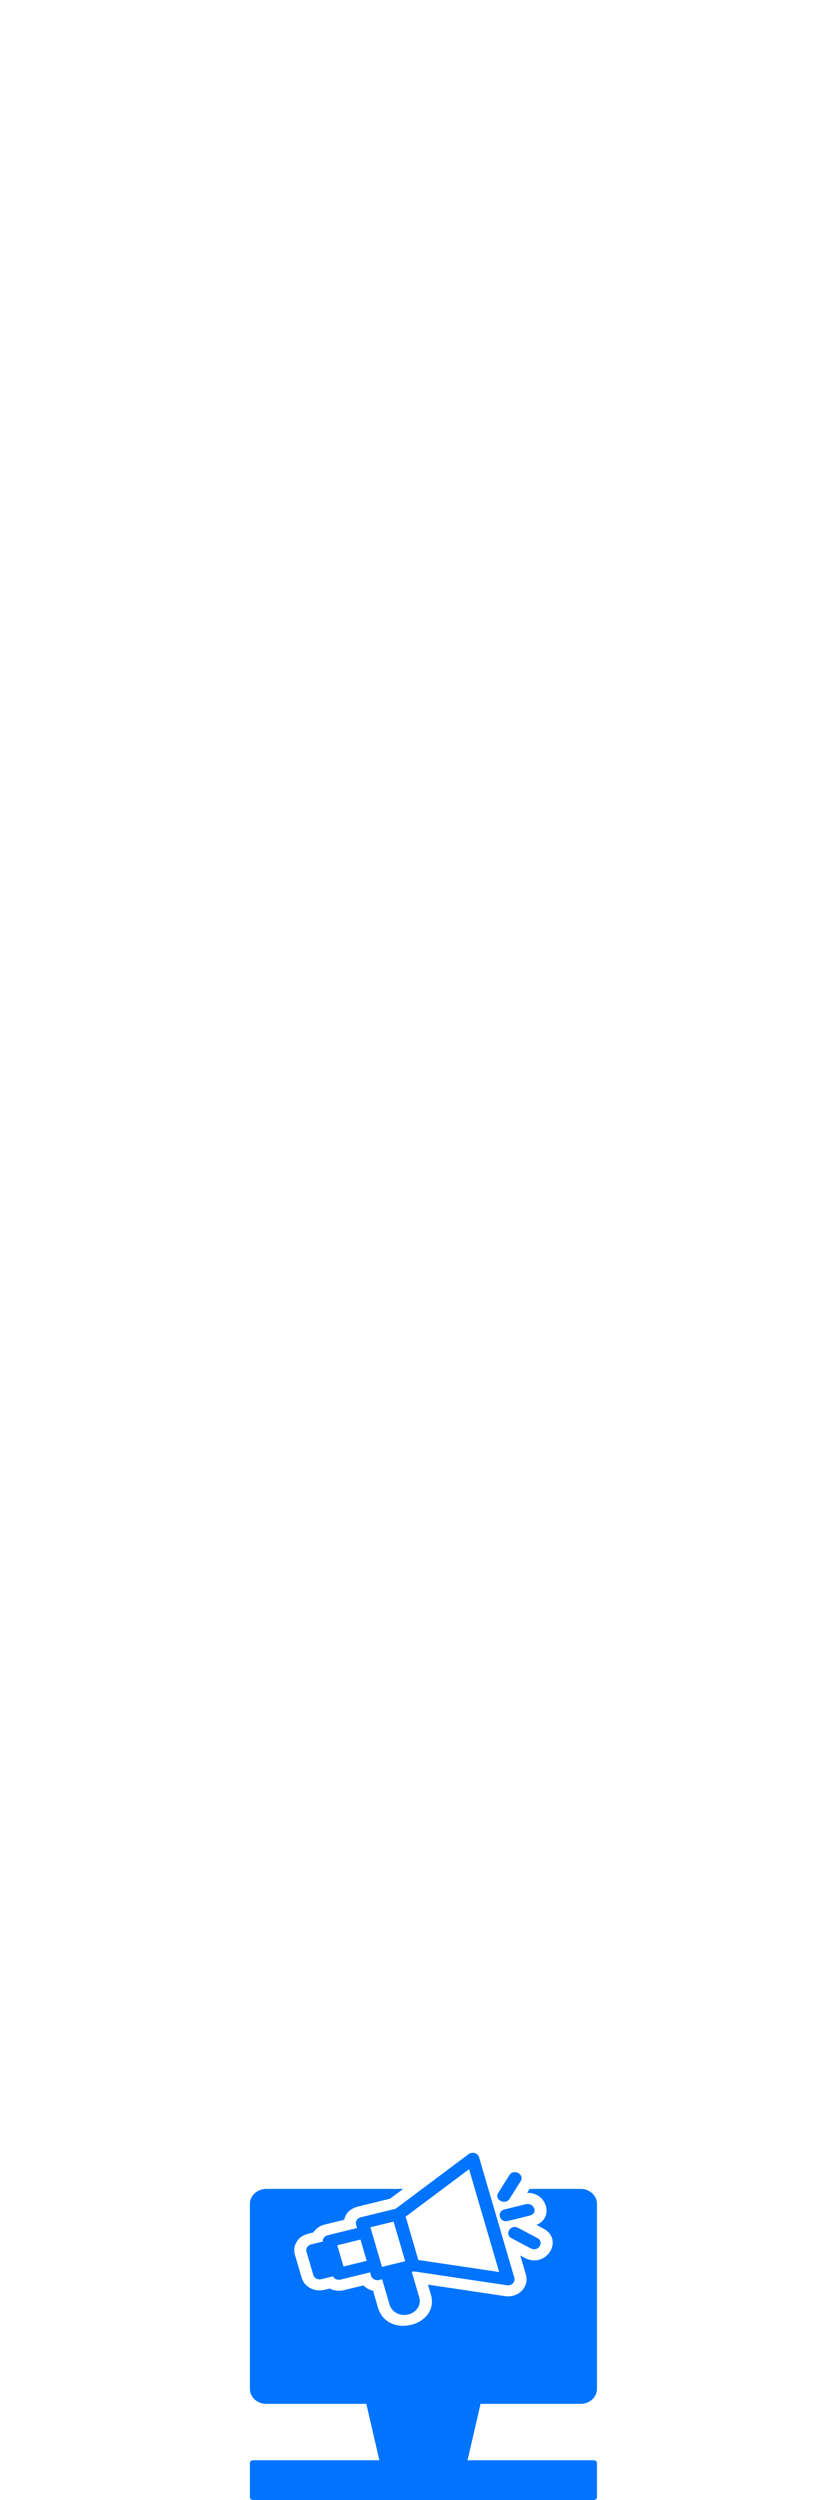 <svg width="60" height="180" viewBox="0 0 60 180" fill="none" xmlns="http://www.w3.org/2000/svg">
<g filter="url(#filter0_dd_0_1)">
<rect x="10" y="2" width="40" height="40" rx="5" fill="white"/>
</g>
<path fill-rule="evenodd" clip-rule="evenodd" d="M19.178 157.602H29.039L28.1 158.304L25.872 158.851C25.303 158.99 24.916 159.27 24.793 159.824L23.374 160.172C23.011 160.261 22.765 160.454 22.567 160.738C22.055 160.866 21.67 160.933 21.374 161.401C21.203 161.672 21.145 162.002 21.239 162.326L21.729 164.004C21.825 164.329 22.056 164.589 22.352 164.746C22.648 164.902 23.009 164.956 23.363 164.869L23.747 164.776C24.05 164.934 24.42 164.978 24.756 164.896L26.177 164.548C26.359 164.737 26.601 164.872 26.869 164.932L27.223 166.142C27.897 168.449 31.695 167.461 31.036 165.208L30.827 164.494L36.381 165.322C37.34 165.466 38.116 164.656 37.891 163.815L37.477 162.398L37.803 162.571C39.33 163.377 40.663 161.264 39.137 160.455L38.648 160.195C39.95 159.62 39.349 157.837 37.968 157.888L38.149 157.601H41.824C42.471 157.601 43 158.085 43 158.678V172.003C43 172.595 42.471 173.079 41.824 173.079H34.614L33.676 177.139H42.782C42.902 177.139 42.999 177.228 42.999 177.338V179.801C42.999 179.911 42.902 180 42.782 180H18.218C18.098 180 18 179.911 18 179.801V177.338C18 177.228 18.098 177.139 18.218 177.139H27.323L26.387 173.079H19.177C18.529 173.079 18 172.595 18 172.003V158.678C18 158.086 18.529 157.601 19.177 157.601L19.178 157.602ZM25.982 159.645L28.501 159.028L33.738 155.111C33.998 154.896 34.416 155.008 34.506 155.318L37.049 164.005C37.13 164.305 36.858 164.591 36.52 164.54L29.822 163.541L29.662 163.581L30.198 165.414C30.36 165.967 29.992 166.499 29.397 166.645C28.818 166.787 28.216 166.468 28.061 165.938L27.524 164.105L27.303 164.159C27.053 164.22 26.795 164.085 26.728 163.855L26.656 163.609L24.532 164.13C24.311 164.184 24.08 164.086 23.984 163.896L23.142 164.103C22.891 164.164 22.634 164.028 22.567 163.799L22.077 162.126C22.01 161.896 22.158 161.66 22.409 161.599L23.252 161.392C23.23 161.184 23.377 160.993 23.598 160.939L25.722 160.418L25.65 160.172C25.582 159.943 25.732 159.707 25.982 159.646L25.982 159.645ZM26.413 162.778L25.965 161.249L24.295 161.659L24.743 163.188L26.413 162.778H26.413ZM38.704 161.14C39.24 161.423 38.77 162.168 38.234 161.885L36.842 161.15C36.306 160.867 36.776 160.121 37.312 160.404L38.704 161.14ZM36.7 158.316C36.392 158.806 35.577 158.377 35.886 157.886L36.69 156.612C36.999 156.122 37.813 156.552 37.504 157.042L36.7 158.316ZM36.579 159.91C35.981 160.057 35.739 159.226 36.336 159.08L37.889 158.699C38.429 158.566 38.834 159.351 38.133 159.529L36.579 159.91L36.579 159.91ZM29.219 159.599L30.131 162.718L35.953 163.586L33.786 156.183L29.218 159.6L29.219 159.599ZM28.349 159.955L26.679 160.365L27.514 163.217L29.184 162.807L28.349 159.955V159.955Z" fill="#0174FF"/>
<defs>
<filter id="filter0_dd_0_1" x="0.141" y="0.028" width="59.718" height="59.718" filterUnits="userSpaceOnUse" color-interpolation-filters="sRGB">
<feFlood flood-opacity="0" result="BackgroundImageFix"/>
<feColorMatrix in="SourceAlpha" type="matrix" values="0 0 0 0 0 0 0 0 0 0 0 0 0 0 0 0 0 0 127 0" result="hardAlpha"/>
<feMorphology radius="1.972" operator="erode" in="SourceAlpha" result="effect1_dropShadow_0_1"/>
<feOffset dy="3.944"/>
<feGaussianBlur stdDeviation="3.944"/>
<feColorMatrix type="matrix" values="0 0 0 0 0 0 0 0 0 0 0 0 0 0 0 0 0 0 0.07 0"/>
<feBlend mode="normal" in2="BackgroundImageFix" result="effect1_dropShadow_0_1"/>
<feColorMatrix in="SourceAlpha" type="matrix" values="0 0 0 0 0 0 0 0 0 0 0 0 0 0 0 0 0 0 127 0" result="hardAlpha"/>
<feMorphology radius="1.972" operator="erode" in="SourceAlpha" result="effect2_dropShadow_0_1"/>
<feOffset dy="7.887"/>
<feGaussianBlur stdDeviation="5.915"/>
<feColorMatrix type="matrix" values="0 0 0 0 0 0 0 0 0 0 0 0 0 0 0 0 0 0 0.12 0"/>
<feBlend mode="normal" in2="effect1_dropShadow_0_1" result="effect2_dropShadow_0_1"/>
<feBlend mode="normal" in="SourceGraphic" in2="effect2_dropShadow_0_1" result="shape"/>
</filter>
</defs>
</svg>
